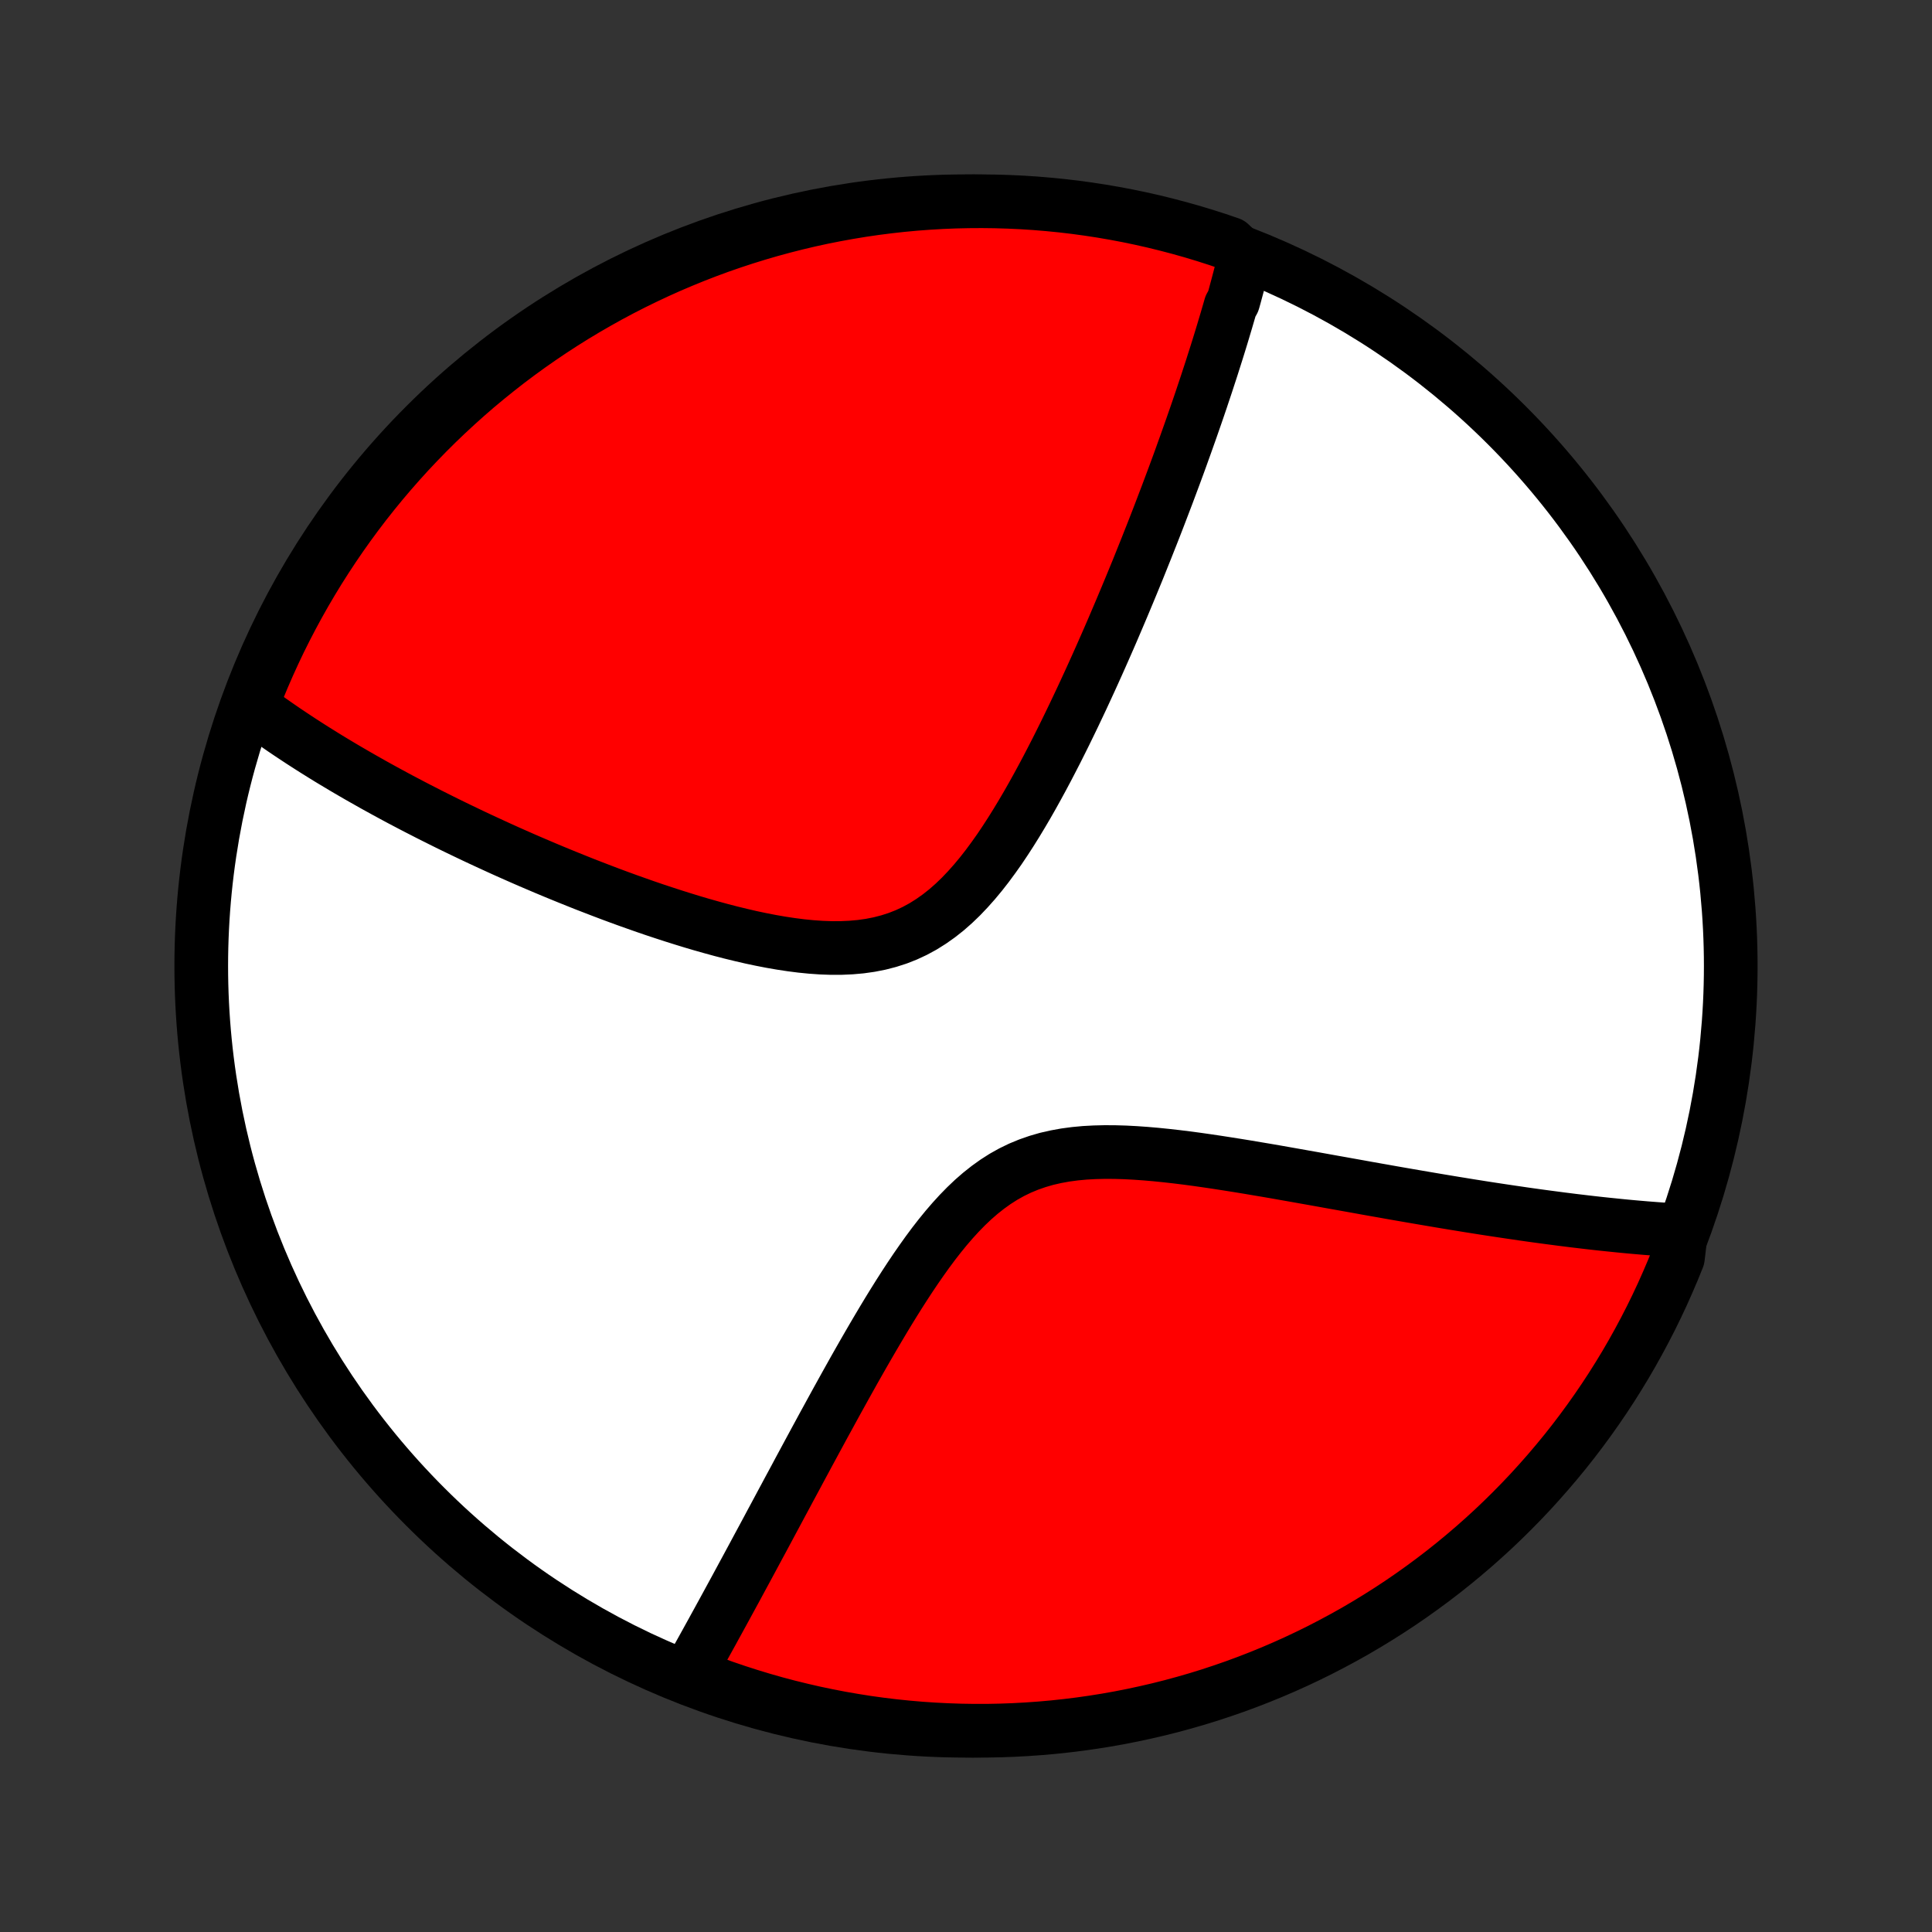 <?xml version="1.0" encoding="utf-8" standalone="no"?>
<!DOCTYPE svg PUBLIC "-//W3C//DTD SVG 1.1//EN"
  "http://www.w3.org/Graphics/SVG/1.1/DTD/svg11.dtd">
<!-- Created with matplotlib (http://matplotlib.org/) -->
<svg height="72pt" version="1.1" viewBox="0 0 72 72" width="72pt" xmlns="http://www.w3.org/2000/svg" xmlns:xlink="http://www.w3.org/1999/xlink">
 <rect x="0" y="0" width="72" height="72" fill="#333333" stroke="none"/>
 <defs>
  <style type="text/css">
*{stroke-linecap:butt;stroke-linejoin:round;}
  </style>
 </defs>
 <g id="figure_1">
  <g id="patch_1">
   <path d="
M0 72
L72 72
L72 0
L0 0
z
" style="fill:none;"/>
  </g>
  <g id="axes_1">
   <g id="PatchCollection_1">
    <defs>
     <path d="
M36 -7.5
C43.558 -7.5 50.808 -10.503 56.153 -15.848
C61.497 -21.192 64.5 -28.442 64.5 -36
C64.5 -43.558 61.497 -50.808 56.153 -56.153
C50.808 -61.497 43.558 -64.5 36 -64.5
C28.442 -64.5 21.192 -61.497 15.848 -56.153
C10.503 -50.808 7.5 -43.558 7.5 -36
C7.5 -28.442 10.503 -21.192 15.848 -15.848
C21.192 -10.503 28.442 -7.5 36 -7.5
z
" id="C0_0_a811fe30f3"/>
     <path d="
M46.385 -62.397
L46.341 -62.218
L46.296 -62.039
L46.251 -61.86
L46.204 -61.68
L46.157 -61.5
L46.109 -61.319
L46.06 -61.138
L46.011 -60.956
L45.96 -60.773
L45.857 -60.59
L45.804 -60.405
L45.75 -60.22
L45.696 -60.035
L45.64 -59.848
L45.584 -59.66
L45.527 -59.471
L45.469 -59.282
L45.41 -59.091
L45.35 -58.899
L45.289 -58.706
L45.227 -58.512
L45.165 -58.316
L45.101 -58.119
L45.036 -57.921
L44.971 -57.721
L44.904 -57.52
L44.836 -57.317
L44.768 -57.113
L44.698 -56.907
L44.627 -56.699
L44.555 -56.49
L44.481 -56.278
L44.407 -56.065
L44.331 -55.85
L44.254 -55.633
L44.176 -55.413
L44.096 -55.192
L44.016 -54.968
L43.934 -54.742
L43.85 -54.514
L43.765 -54.283
L43.678 -54.05
L43.59 -53.815
L43.501 -53.577
L43.409 -53.336
L43.316 -53.092
L43.222 -52.846
L43.126 -52.597
L43.028 -52.345
L42.928 -52.09
L42.826 -51.833
L42.723 -51.572
L42.617 -51.308
L42.51 -51.041
L42.401 -50.77
L42.289 -50.497
L42.175 -50.22
L42.059 -49.94
L41.941 -49.657
L41.821 -49.371
L41.698 -49.081
L41.573 -48.788
L41.446 -48.491
L41.316 -48.191
L41.183 -47.888
L41.048 -47.582
L40.91 -47.272
L40.769 -46.959
L40.626 -46.644
L40.479 -46.325
L40.33 -46.003
L40.177 -45.679
L40.022 -45.352
L39.863 -45.023
L39.702 -44.692
L39.536 -44.358
L39.368 -44.023
L39.195 -43.687
L39.02 -43.35
L38.84 -43.012
L38.656 -42.674
L38.469 -42.337
L38.277 -42
L38.08 -41.665
L37.879 -41.332
L37.673 -41.002
L37.462 -40.676
L37.246 -40.354
L37.023 -40.039
L36.795 -39.73
L36.56 -39.429
L36.318 -39.138
L36.069 -38.858
L35.813 -38.589
L35.548 -38.334
L35.275 -38.094
L34.993 -37.871
L34.702 -37.665
L34.403 -37.477
L34.094 -37.309
L33.777 -37.161
L33.451 -37.033
L33.117 -36.926
L32.776 -36.838
L32.428 -36.77
L32.074 -36.72
L31.714 -36.688
L31.35 -36.672
L30.982 -36.671
L30.611 -36.684
L30.238 -36.71
L29.863 -36.747
L29.488 -36.795
L29.112 -36.852
L28.737 -36.917
L28.362 -36.99
L27.988 -37.069
L27.617 -37.155
L27.247 -37.245
L26.88 -37.34
L26.515 -37.44
L26.153 -37.542
L25.795 -37.648
L25.44 -37.757
L25.088 -37.868
L24.74 -37.981
L24.396 -38.095
L24.057 -38.211
L23.721 -38.329
L23.389 -38.447
L23.062 -38.566
L22.739 -38.686
L22.42 -38.807
L22.106 -38.928
L21.796 -39.048
L21.49 -39.17
L21.189 -39.291
L20.892 -39.412
L20.599 -39.533
L20.31 -39.654
L20.026 -39.775
L19.745 -39.895
L19.469 -40.015
L19.197 -40.135
L18.929 -40.254
L18.665 -40.373
L18.405 -40.492
L18.149 -40.61
L17.896 -40.727
L17.647 -40.844
L17.402 -40.961
L17.16 -41.077
L16.922 -41.192
L16.687 -41.307
L16.455 -41.422
L16.227 -41.536
L16.002 -41.649
L15.78 -41.763
L15.561 -41.875
L15.345 -41.987
L15.132 -42.099
L14.921 -42.21
L14.714 -42.321
L14.509 -42.432
L14.307 -42.542
L14.107 -42.652
L13.91 -42.761
L13.716 -42.871
L13.523 -42.98
L13.334 -43.088
L13.146 -43.197
L12.96 -43.305
L12.777 -43.413
L12.596 -43.521
L12.416 -43.629
L12.239 -43.736
L12.064 -43.844
L11.891 -43.952
L11.719 -44.059
L11.549 -44.167
L11.381 -44.275
L11.215 -44.382
L11.051 -44.49
L10.888 -44.598
L10.726 -44.706
L10.566 -44.814
L10.408 -44.923
L10.251 -45.032
L10.096 -45.141
L9.942 -45.25
L9.79 -45.36
L9.638 -45.471
L9.489 -45.581
L9.34 -45.693
L9.427 -45.804
L9.611 -46.302
L9.803 -46.764
L10.003 -47.223
L10.211 -47.679
L10.426 -48.131
L10.65 -48.579
L10.881 -49.023
L11.12 -49.464
L11.366 -49.9
L11.62 -50.332
L11.881 -50.76
L12.15 -51.183
L12.426 -51.602
L12.709 -52.016
L12.999 -52.425
L13.296 -52.829
L13.6 -53.228
L13.911 -53.621
L14.229 -54.01
L14.553 -54.392
L14.884 -54.769
L15.221 -55.141
L15.565 -55.506
L15.915 -55.866
L16.271 -56.22
L16.633 -56.567
L17.001 -56.908
L17.374 -57.243
L17.753 -57.572
L18.138 -57.893
L18.529 -58.208
L18.924 -58.517
L19.325 -58.818
L19.731 -59.113
L20.142 -59.4
L20.558 -59.681
L20.978 -59.954
L21.403 -60.22
L21.832 -60.478
L22.266 -60.729
L22.704 -60.973
L23.146 -61.209
L23.592 -61.437
L24.042 -61.657
L24.495 -61.87
L24.952 -62.075
L25.412 -62.271
L25.875 -62.46
L26.342 -62.641
L26.811 -62.814
L27.284 -62.978
L27.758 -63.134
L28.236 -63.282
L28.716 -63.422
L29.198 -63.553
L29.682 -63.676
L30.168 -63.791
L30.655 -63.897
L31.145 -63.994
L31.636 -64.083
L32.128 -64.164
L32.621 -64.236
L33.116 -64.299
L33.611 -64.354
L34.107 -64.4
L34.603 -64.437
L35.1 -64.466
L35.598 -64.486
L36.095 -64.497
L36.593 -64.5
L37.09 -64.494
L37.587 -64.479
L38.083 -64.456
L38.579 -64.424
L39.074 -64.383
L39.568 -64.334
L40.061 -64.276
L40.552 -64.209
L41.043 -64.134
L41.531 -64.05
L42.019 -63.958
L42.504 -63.857
L42.987 -63.748
L43.468 -63.63
L43.947 -63.504
L44.423 -63.37
L44.897 -63.227
L45.369 -63.076
L45.837 -62.916
z
" id="C0_1_9ee016650a"/>
     <path d="
M62.652 -26.141
L62.466 -26.151
L62.279 -26.163
L62.09 -26.176
L61.9 -26.189
L61.709 -26.203
L61.516 -26.218
L61.322 -26.233
L61.126 -26.25
L60.928 -26.267
L60.729 -26.285
L60.528 -26.304
L60.325 -26.324
L60.121 -26.345
L59.914 -26.366
L59.705 -26.388
L59.495 -26.411
L59.282 -26.435
L59.067 -26.46
L58.85 -26.486
L58.63 -26.512
L58.409 -26.54
L58.184 -26.568
L57.958 -26.598
L57.728 -26.628
L57.496 -26.659
L57.261 -26.691
L57.024 -26.724
L56.783 -26.758
L56.54 -26.794
L56.293 -26.83
L56.044 -26.867
L55.791 -26.905
L55.535 -26.944
L55.276 -26.984
L55.013 -27.026
L54.747 -27.068
L54.478 -27.112
L54.205 -27.156
L53.928 -27.202
L53.647 -27.249
L53.363 -27.297
L53.075 -27.346
L52.783 -27.396
L52.487 -27.447
L52.187 -27.499
L51.883 -27.552
L51.575 -27.607
L51.263 -27.662
L50.947 -27.718
L50.627 -27.776
L50.303 -27.834
L49.974 -27.893
L49.642 -27.952
L49.305 -28.013
L48.965 -28.074
L48.62 -28.135
L48.272 -28.197
L47.92 -28.259
L47.564 -28.322
L47.205 -28.384
L46.842 -28.445
L46.475 -28.507
L46.106 -28.567
L45.734 -28.626
L45.359 -28.684
L44.982 -28.74
L44.603 -28.794
L44.222 -28.845
L43.84 -28.892
L43.457 -28.935
L43.074 -28.974
L42.691 -29.007
L42.308 -29.034
L41.926 -29.054
L41.547 -29.065
L41.17 -29.067
L40.797 -29.058
L40.427 -29.038
L40.062 -29.004
L39.703 -28.956
L39.35 -28.892
L39.004 -28.813
L38.666 -28.715
L38.336 -28.6
L38.014 -28.467
L37.701 -28.315
L37.397 -28.145
L37.101 -27.956
L36.815 -27.751
L36.536 -27.53
L36.266 -27.295
L36.003 -27.045
L35.748 -26.784
L35.499 -26.511
L35.257 -26.23
L35.021 -25.94
L34.79 -25.643
L34.565 -25.34
L34.345 -25.032
L34.129 -24.721
L33.918 -24.407
L33.711 -24.091
L33.508 -23.774
L33.309 -23.456
L33.113 -23.138
L32.921 -22.82
L32.733 -22.504
L32.547 -22.188
L32.365 -21.875
L32.185 -21.563
L32.009 -21.254
L31.835 -20.947
L31.665 -20.643
L31.497 -20.342
L31.332 -20.044
L31.169 -19.749
L31.009 -19.457
L30.852 -19.169
L30.696 -18.885
L30.544 -18.604
L30.393 -18.326
L30.245 -18.052
L30.099 -17.782
L29.956 -17.516
L29.814 -17.253
L29.675 -16.993
L29.538 -16.738
L29.402 -16.486
L29.269 -16.237
L29.137 -15.992
L29.008 -15.751
L28.88 -15.512
L28.754 -15.278
L28.63 -15.046
L28.508 -14.818
L28.387 -14.593
L28.267 -14.371
L28.15 -14.153
L28.034 -13.937
L27.919 -13.724
L27.806 -13.514
L27.694 -13.308
L27.584 -13.104
L27.475 -12.902
L27.367 -12.703
L27.26 -12.507
L27.155 -12.314
L27.051 -12.123
L26.948 -11.934
L26.846 -11.748
L26.745 -11.563
L26.645 -11.382
L26.547 -11.202
L26.449 -11.025
L26.352 -10.849
L26.256 -10.676
L26.161 -10.504
L26.067 -10.335
L25.973 -10.167
L25.881 -10.001
L25.789 -9.837
L25.698 -9.674
L26.055 -9.514
L26.522 -9.292
L26.993 -9.122
L27.466 -8.961
L27.942 -8.808
L28.42 -8.663
L28.901 -8.526
L29.384 -8.398
L29.869 -8.279
L30.355 -8.167
L30.843 -8.065
L31.334 -7.97
L31.825 -7.885
L32.318 -7.807
L32.811 -7.739
L33.306 -7.679
L33.802 -7.628
L34.298 -7.585
L34.795 -7.551
L35.292 -7.526
L35.789 -7.509
L36.287 -7.501
L36.784 -7.501
L37.281 -7.511
L37.778 -7.529
L38.274 -7.556
L38.769 -7.591
L39.264 -7.635
L39.758 -7.688
L40.25 -7.749
L40.741 -7.819
L41.231 -7.897
L41.719 -7.984
L42.206 -8.08
L42.69 -8.184
L43.172 -8.296
L43.653 -8.417
L44.131 -8.547
L44.606 -8.684
L45.079 -8.83
L45.549 -8.985
L46.016 -9.147
L46.48 -9.318
L46.941 -9.497
L47.399 -9.684
L47.853 -9.879
L48.304 -10.082
L48.751 -10.293
L49.193 -10.511
L49.632 -10.738
L50.067 -10.972
L50.498 -11.213
L50.923 -11.463
L51.345 -11.72
L51.762 -11.984
L52.174 -12.255
L52.581 -12.534
L52.983 -12.82
L53.38 -13.113
L53.771 -13.412
L54.157 -13.719
L54.538 -14.033
L54.913 -14.353
L55.282 -14.68
L55.646 -15.013
L56.003 -15.353
L56.354 -15.699
L56.699 -16.051
L57.038 -16.409
L57.37 -16.774
L57.696 -17.144
L58.015 -17.52
L58.328 -17.901
L58.634 -18.288
L58.932 -18.68
L59.224 -19.078
L59.509 -19.481
L59.787 -19.889
L60.057 -20.301
L60.32 -20.719
L60.576 -21.141
L60.824 -21.568
L61.064 -21.999
L61.297 -22.434
L61.523 -22.874
L61.74 -23.317
L61.95 -23.765
L62.151 -24.216
L62.345 -24.67
L62.531 -25.128
z
" id="C0_2_8e37d73e50"/>
    </defs>
    <g clip-path="url(#p1bffca34e9)">
     <use style="fill:#ffffff;stroke:#000000;stroke-width:2.0;" x="0.0" xlink:href="#C0_0_a811fe30f3" y="72.0"/>
    </g>
    <g clip-path="url(#p1bffca34e9)">
     <use style="fill:#ff0000;stroke:#000000;stroke-width:2.0;" x="0.0" xlink:href="#C0_1_9ee016650a" y="72.0"/>
    </g>
    <g clip-path="url(#p1bffca34e9)">
     <use style="fill:#ff0000;stroke:#000000;stroke-width:2.0;" x="0.0" xlink:href="#C0_2_8e37d73e50" y="72.0"/>
    </g>
   </g>
  </g>
 </g>
 <defs>
  <clipPath id="p1bffca34e9">
   <rect height="72.0" width="72.0" x="0.0" y="0.0"/>
  </clipPath>
 </defs>
</svg>

